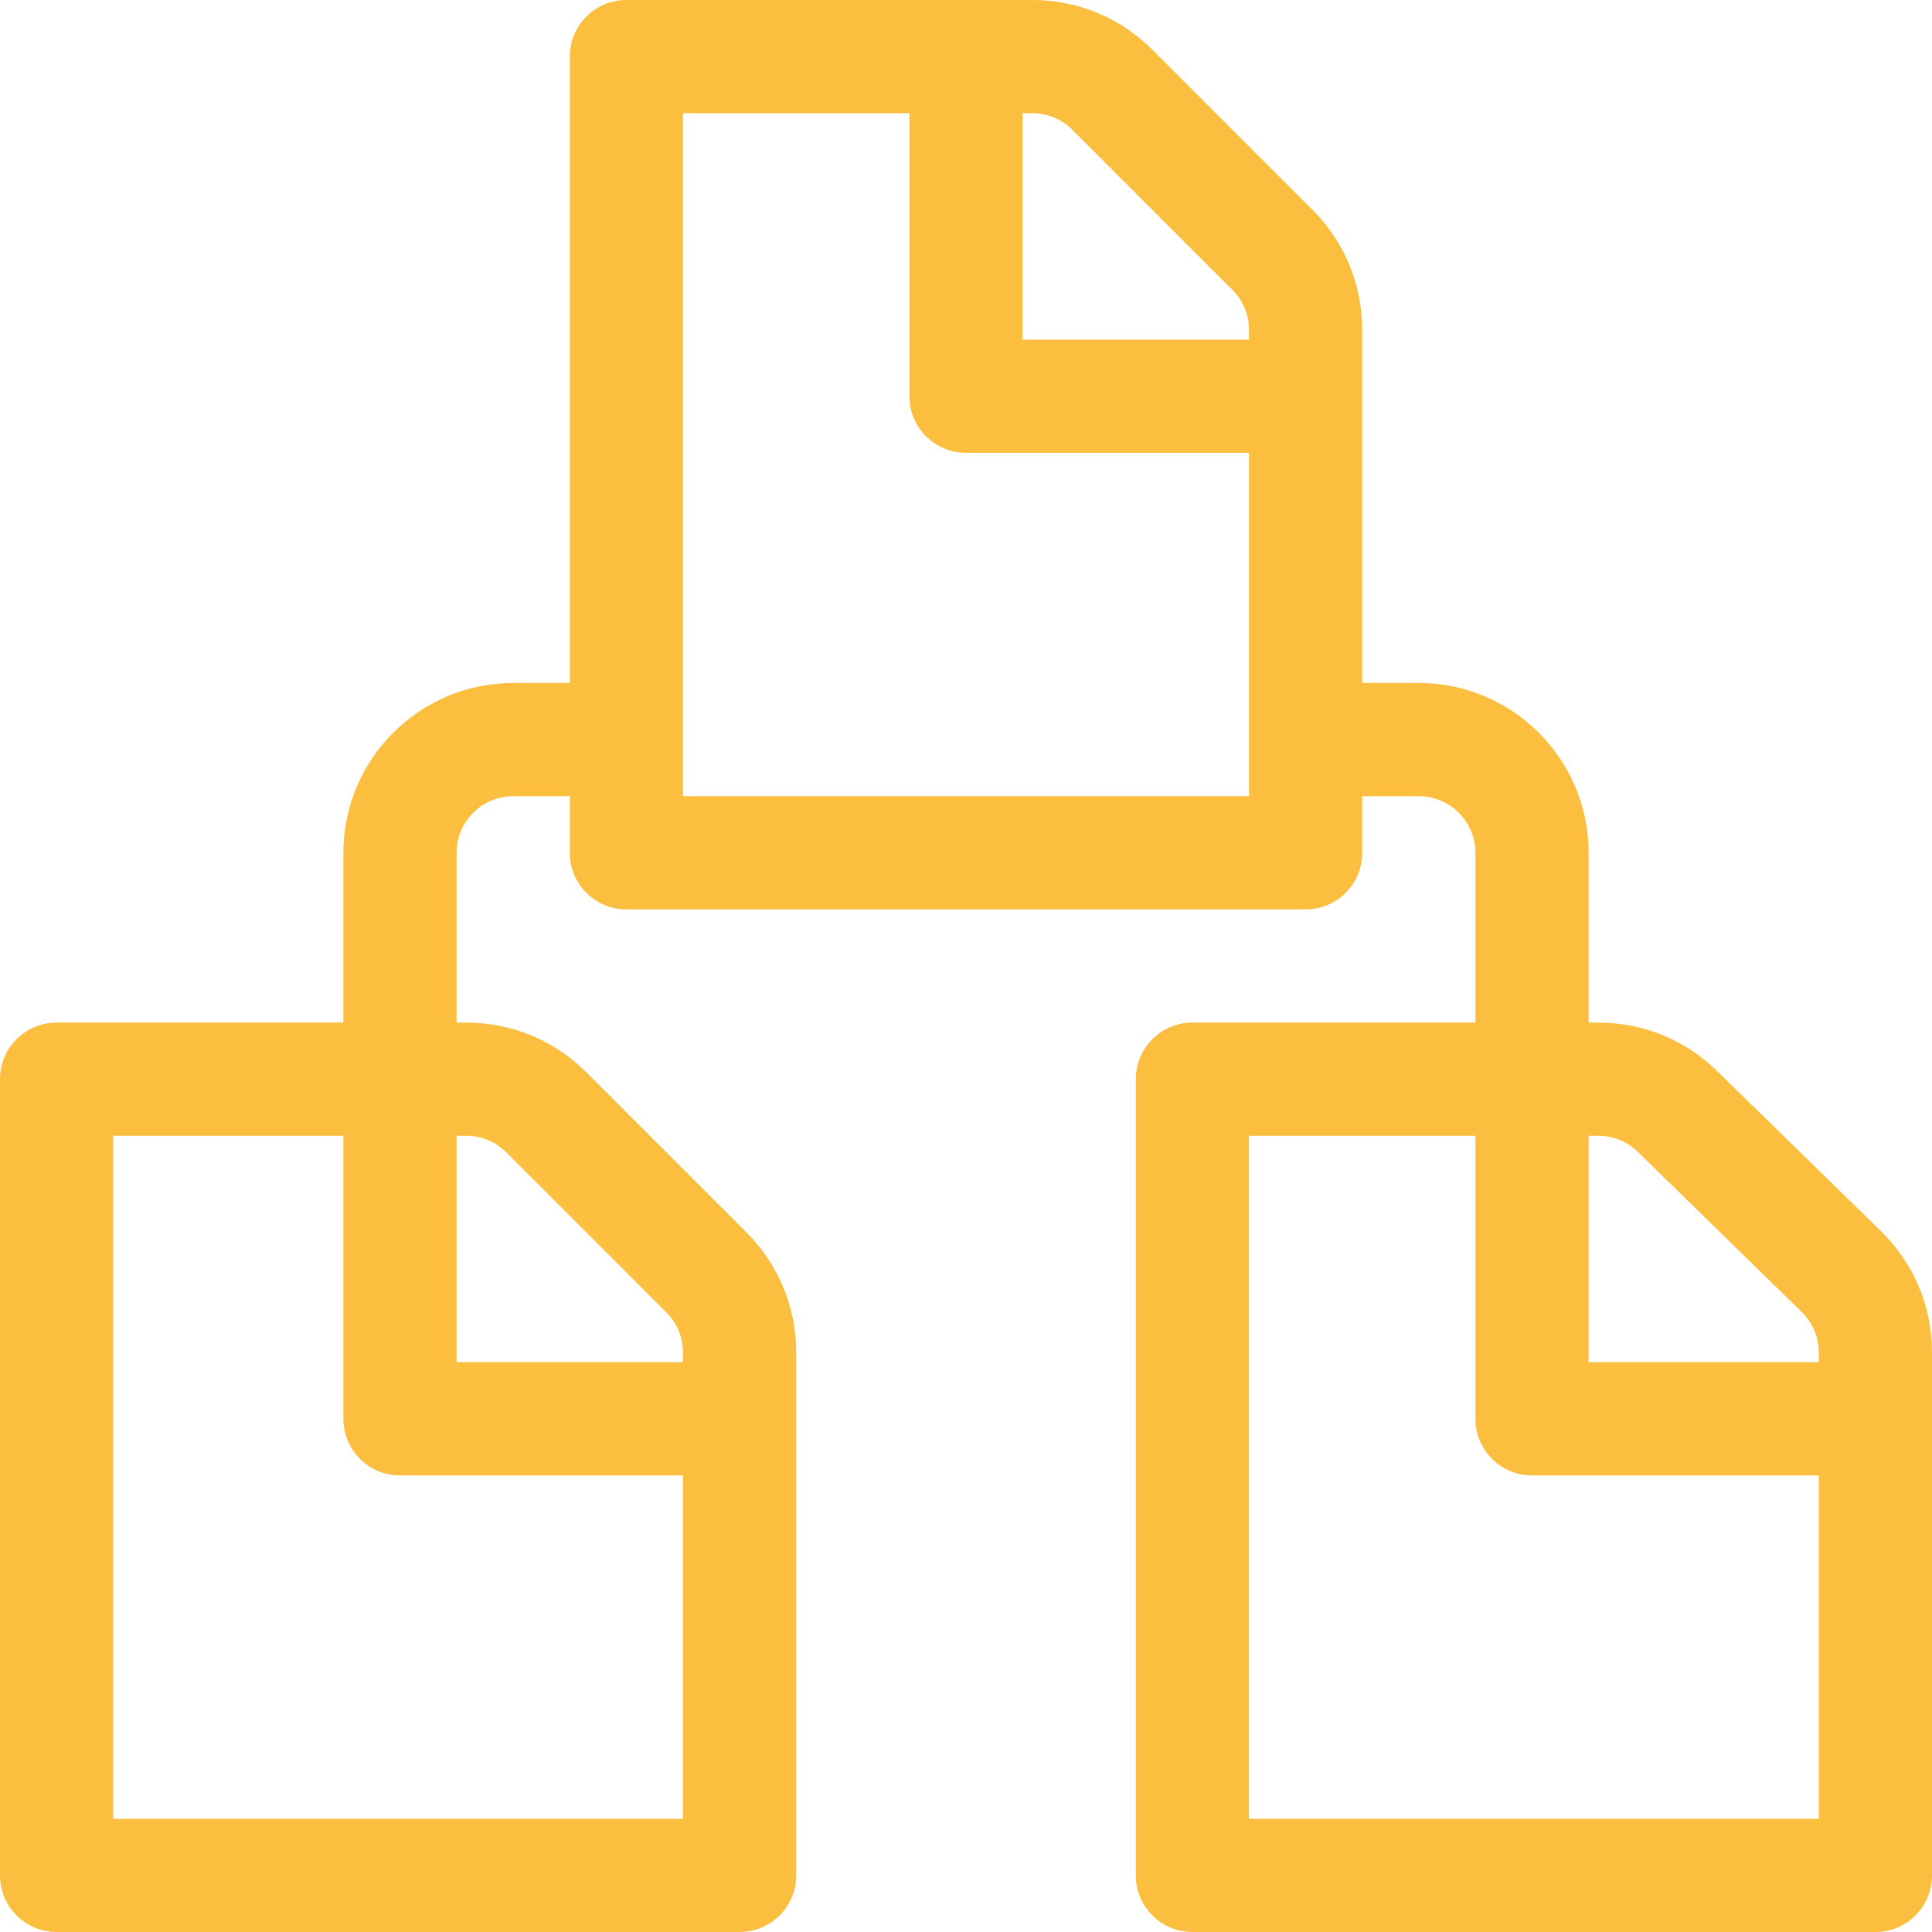 <?xml version="1.0" encoding="iso-8859-1"?>
<!-- Generator: Adobe Illustrator 19.0.0, SVG Export Plug-In . SVG Version: 6.00 Build 0)  -->
<svg xmlns="http://www.w3.org/2000/svg" xmlns:xlink="http://www.w3.org/1999/xlink" version="1.1" id="Capa_1" x="0px" y="0px" viewBox="0 0 512 512" style="enable-background:new 0 0 512 512;" xml:space="preserve">
<g>
	<g>
		<path style="fill:#FBBE3F;" d="M498.819,326.607c-0.041-0.042-0.082-0.082-0.124-0.123l-43.369-42.372C446.834,275.656,435.562,271,423.573,271H421v-45    c0-24.813-20.187-45-45-45h-15V87.426c0-12.02-4.681-23.32-13.181-31.819L305.394,13.18C296.895,4.68,285.594,0,273.574,0H166    c-8.284,0-15,6.716-15,15v166h-15c-24.813,0-45,20.187-45,45v45H15c-8.284,0-15,6.716-15,15v211c0,8.284,6.716,15,15,15h181    c8.284,0,15-6.716,15-15V358.426c0-12.02-4.681-23.32-13.181-31.819l-42.426-42.427c-8.499-8.5-19.8-13.18-31.82-13.18H121v-45    c0-8.271,6.729-15,15-15h15v15c0,8.284,6.716,15,15,15h180c8.284,0,15-6.716,15-15v-15h15c8.271,0,15,6.729,15,15v45h-75    c-8.284,0-15,6.716-15,15v211c0,8.284,6.716,15,15,15h181c8.284,0,15-6.716,15-15V358.426    C512,346.406,507.319,335.106,498.819,326.607z M121.001,301h2.573c4.006,0,7.774,1.56,10.607,4.393l42.426,42.427    c2.833,2.833,4.394,6.6,4.394,10.606V361h-60V301z M181,391v91H30V301h61v75c0,8.284,6.716,15,15,15H181z M331,211H181V30h60v75    c0,8.284,6.716,15,15,15h75V211z M331.001,90h-60V30h2.573c4.006,0,7.774,1.56,10.607,4.393l42.426,42.427    c2.833,2.833,4.394,6.6,4.394,10.606V90z M482,482H331V301h60v75c0,8.284,6.716,15,15,15h76V482z M482.001,361h-61v-60h2.573    c4.006,0,7.774,1.56,10.607,4.393c0.041,0.042,0.082,0.082,0.124,0.123l43.353,42.355c2.801,2.828,4.343,6.573,4.343,10.555V361z"/>
	</g>
</g>
<g>
</g>
<g>
</g>
<g>
</g>
<g>
</g>
<g>
</g>
<g>
</g>
<g>
</g>
<g>
</g>
<g>
</g>
<g>
</g>
<g>
</g>
<g>
</g>
<g>
</g>
<g>
</g>
<g>
</g>
</svg>
